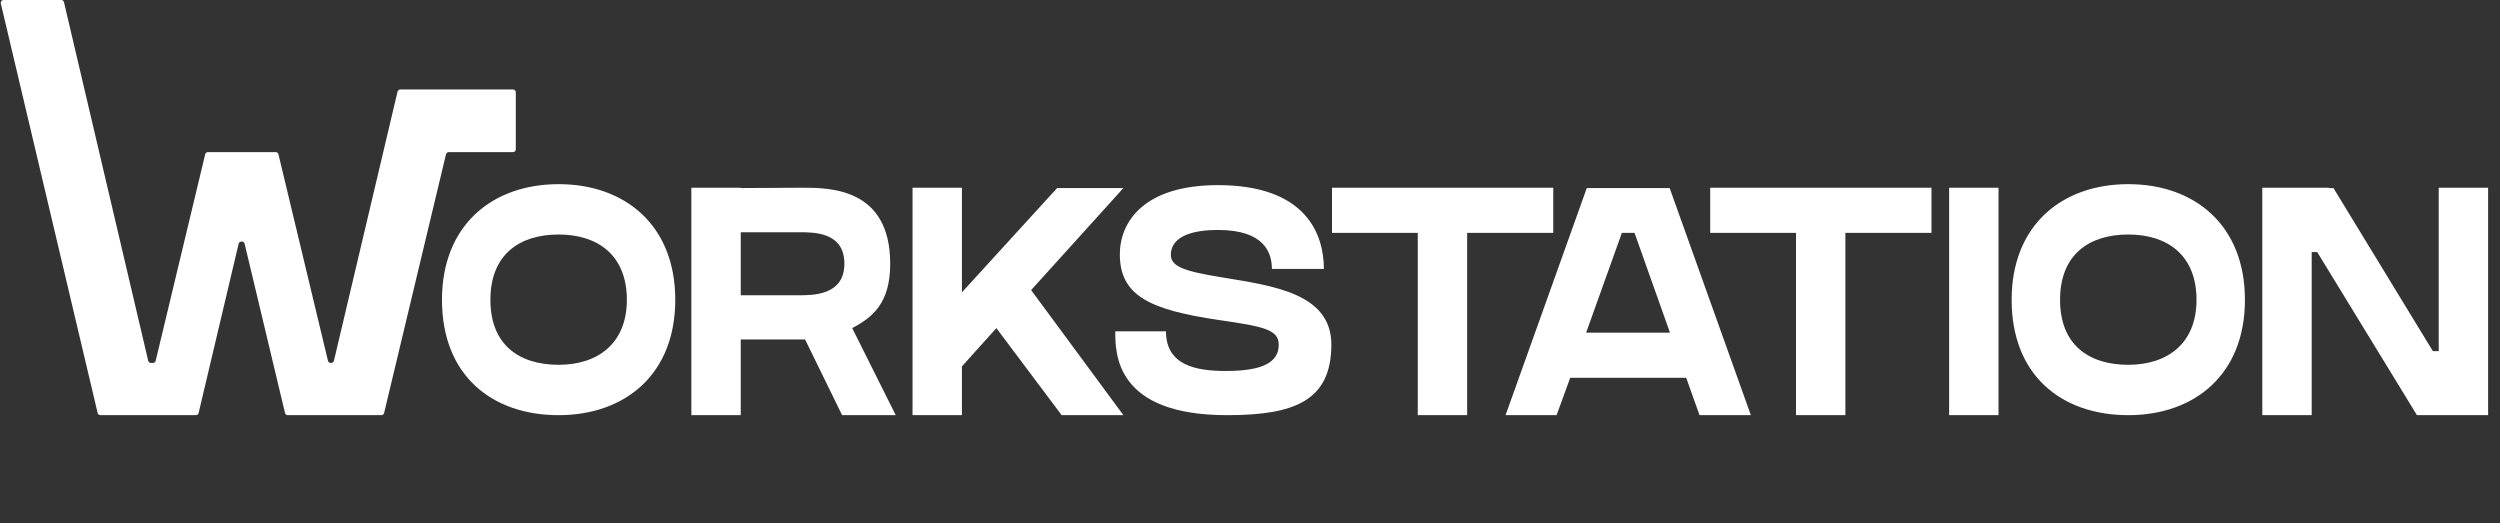 <svg width="277" height="58" viewBox="0 0 277 58" fill="none" xmlns="http://www.w3.org/2000/svg">
<rect x="0" y="0" width="277" height="58" fill="#333333" stroke="none"/>
<path d="M61.896 20.404C54.552 20.404 48.972 24.94 48.972 33.22C48.972 41.644 54.552 46 61.896 46C69.24 46 74.82 41.5 74.82 33.22C74.82 24.94 69.24 20.404 61.896 20.404ZM61.896 40.42C57.54 40.42 54.336 38.224 54.336 33.22C54.336 28.216 57.54 25.984 61.896 25.984C66.252 25.984 69.456 28.288 69.456 33.22C69.456 38.044 66.252 40.42 61.896 40.42ZM98.635 29.224C98.635 20.8 91.903 20.8 88.879 20.8C87.403 20.8 83.407 20.836 82.075 20.836V20.8H76.603V46H82.075V37.612C83.191 37.612 86.935 37.612 87.871 37.612C88.195 37.612 88.663 37.612 89.203 37.612L93.307 46H99.247L94.423 36.352C96.691 35.164 98.635 33.58 98.635 29.224ZM88.447 32.716C87.979 32.716 83.263 32.716 82.075 32.716V25.732C83.515 25.732 87.547 25.732 88.555 25.732C90.247 25.732 93.559 25.732 93.559 29.224C93.559 32.752 90.031 32.716 88.447 32.716ZM124.473 20.836H117.129L106.581 32.392V20.8H101.109V46H106.581V40.6L110.397 36.352L117.633 46H124.473L114.249 32.14L124.473 20.836ZM135.418 30.736C131.206 30.052 129.73 29.548 129.73 28.216C129.73 26.992 130.702 25.48 134.95 25.48C140.17 25.48 140.926 28.072 140.926 29.8C142.87 29.8 146.686 29.8 146.686 29.8C146.686 25.984 144.742 20.512 134.95 20.512C126.706 20.512 124.078 24.616 124.078 28.18C124.078 32.788 127.462 34.336 135.022 35.452C139.954 36.172 141.682 36.496 141.682 38.188C141.682 40.132 139.954 41.104 135.814 41.104C132.538 41.104 129.19 40.492 129.19 36.712C126.094 36.712 124.69 36.712 123.574 36.712C123.574 39.124 123.538 46 135.958 46C143.338 46 147.514 44.452 147.514 38.188C147.514 32.5 141.07 31.672 135.418 30.736ZM147.585 25.804H157.089V46H162.561V25.804H172.101V20.8H147.585V25.804ZM184.996 20.836H175.816L166.816 46H172.468L173.98 41.86H186.832L188.308 46H193.996L184.996 20.836ZM175.744 36.856L179.704 25.804H181.108L185.032 36.856H175.744ZM189.492 25.804H198.996V46H204.468V25.804H214.008V20.8H189.492V25.804ZM221.436 46V20.8H215.964V46H221.436ZM235.814 20.404C228.47 20.404 222.89 24.94 222.89 33.22C222.89 41.644 228.47 46 235.814 46C243.158 46 248.738 41.5 248.738 33.22C248.738 24.94 243.158 20.404 235.814 20.404ZM235.814 40.42C231.458 40.42 228.254 38.224 228.254 33.22C228.254 28.216 231.458 25.984 235.814 25.984C240.17 25.984 243.374 28.288 243.374 33.22C243.374 38.044 240.17 40.42 235.814 40.42ZM270.211 38.908H269.563L258.547 20.836H258.043V20.8H250.663V46H256.135V27.928H256.747L267.799 46H275.683V20.8H270.211V38.908Z" fill="white"/>
<path d="M36.999 39.974C36.966 40.114 36.841 40.212 36.697 40.212H36.64C36.496 40.212 36.371 40.114 36.338 39.974L30.851 17.091C30.818 16.952 30.693 16.853 30.55 16.853H23.038C22.894 16.853 22.77 16.952 22.736 17.091L17.249 39.974C17.216 40.114 17.091 40.212 16.948 40.212H16.722C16.578 40.212 16.453 40.113 16.42 39.973L7.089 0.239C7.056 0.099 6.931 0 6.787 0H0.392C0.192 0 0.044 0.187 0.09 0.382L10.819 45.761C10.852 45.901 10.977 46 11.121 46H21.706C21.849 46 21.974 45.901 22.007 45.761L26.442 27.002C26.476 26.862 26.601 26.763 26.744 26.763H26.802C26.945 26.763 27.07 26.862 27.103 27.001L31.58 45.762C31.613 45.901 31.738 46 31.881 46H42.257C42.4 46 42.525 45.902 42.558 45.762L49.418 17.091C49.452 16.952 49.576 16.853 49.72 16.853H56.841C57.013 16.853 57.151 16.715 57.151 16.543V10.224C57.151 10.053 57.013 9.914 56.841 9.914H44.348C44.205 9.914 44.08 10.013 44.047 10.153L36.999 39.974Z" fill="white"/>
</svg>
